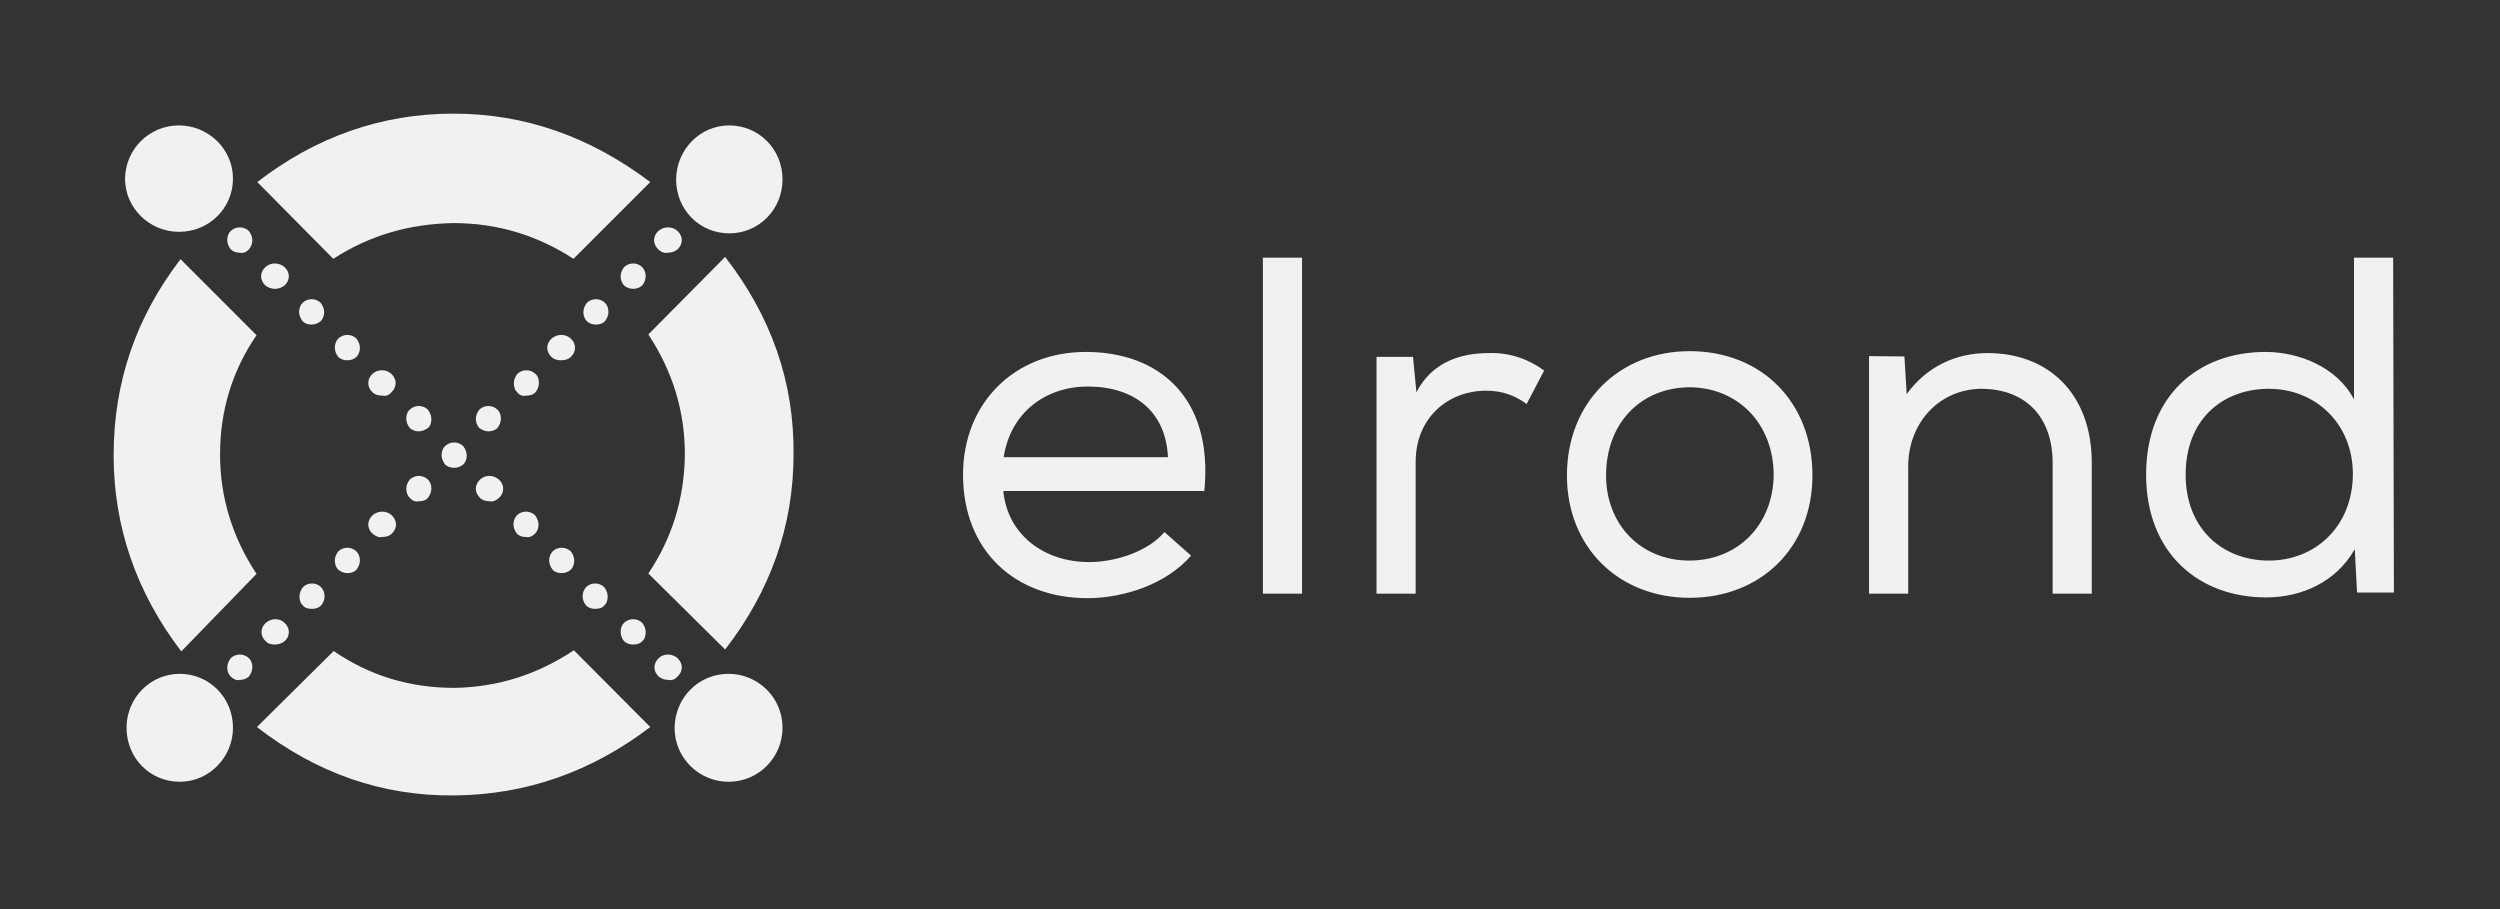 <svg width="132" height="48" viewBox="0 0 132 48" fill="none" xmlns="http://www.w3.org/2000/svg">
<rect x="0" y="0" width="132" height="48" fill="#333333" stroke="none"/>
<path d="M34.755 13.164C34.615 13.023 34.534 12.863 34.534 12.682C34.534 12.502 34.615 12.341 34.755 12.2C35.056 11.94 35.498 11.94 35.779 12.2C35.919 12.341 35.999 12.502 35.999 12.682C35.999 12.863 35.919 13.023 35.779 13.164C35.638 13.284 35.437 13.344 35.257 13.344C35.076 13.384 34.896 13.304 34.755 13.164ZM32.949 15.07C32.829 14.93 32.769 14.769 32.769 14.588C32.769 14.408 32.849 14.247 32.949 14.107C33.21 13.846 33.651 13.846 33.912 14.107C34.033 14.247 34.093 14.408 34.093 14.588C34.093 14.769 34.013 14.93 33.912 15.07C33.772 15.19 33.611 15.251 33.431 15.251C33.25 15.251 33.09 15.19 32.949 15.07ZM30.983 16.956C30.862 16.836 30.802 16.655 30.802 16.475C30.802 16.294 30.882 16.134 30.983 15.993C31.244 15.732 31.685 15.732 31.946 15.993C32.066 16.113 32.126 16.294 32.126 16.475C32.126 16.655 32.046 16.816 31.946 16.956C31.805 17.097 31.645 17.137 31.464 17.137C31.284 17.137 31.103 17.077 30.983 16.956ZM29.116 18.843C28.976 18.722 28.896 18.541 28.896 18.361C28.896 18.18 28.976 18.02 29.116 17.879C29.417 17.618 29.859 17.618 30.14 17.879C30.28 18 30.361 18.18 30.361 18.361C30.361 18.541 30.28 18.722 30.14 18.843C29.999 18.983 29.799 19.023 29.618 19.023C29.438 19.023 29.257 18.983 29.116 18.843ZM27.311 20.709C27.17 20.588 27.13 20.408 27.13 20.227C27.13 20.047 27.21 19.886 27.311 19.745C27.571 19.485 28.013 19.485 28.274 19.745C28.414 19.866 28.454 20.047 28.454 20.227C28.454 20.408 28.374 20.588 28.274 20.709C28.153 20.849 27.973 20.889 27.792 20.889C27.591 20.929 27.411 20.869 27.311 20.709ZM25.123 22.113C25.123 21.933 25.203 21.772 25.304 21.632C25.565 21.371 26.006 21.371 26.267 21.632C26.407 21.772 26.448 21.933 26.448 22.113C26.448 22.294 26.367 22.454 26.267 22.595C26.147 22.715 25.966 22.776 25.785 22.776C25.605 22.776 25.444 22.695 25.304 22.595C25.203 22.494 25.123 22.294 25.123 22.113ZM21.632 26.287C21.511 26.167 21.451 25.986 21.451 25.805C21.451 25.625 21.531 25.464 21.632 25.324C21.893 25.063 22.334 25.063 22.595 25.324C22.735 25.464 22.776 25.625 22.776 25.805C22.776 25.986 22.695 26.147 22.595 26.287C22.474 26.427 22.294 26.468 22.113 26.468C21.913 26.508 21.772 26.427 21.632 26.287ZM19.665 28.173C19.525 28.053 19.445 27.872 19.445 27.692C19.445 27.511 19.525 27.351 19.665 27.21C19.966 26.949 20.408 26.949 20.689 27.21C20.829 27.351 20.909 27.511 20.909 27.692C20.909 27.872 20.829 28.033 20.689 28.173C20.548 28.314 20.347 28.354 20.167 28.354C20.006 28.394 19.826 28.314 19.665 28.173ZM17.859 30.08C17.739 29.959 17.679 29.779 17.679 29.598C17.679 29.417 17.759 29.237 17.859 29.116C18.12 28.856 18.561 28.856 18.822 29.116C18.943 29.237 19.003 29.417 19.003 29.598C19.003 29.779 18.923 29.939 18.822 30.08C18.682 30.22 18.521 30.26 18.341 30.26C18.16 30.26 18.02 30.2 17.859 30.08ZM15.993 31.966C15.853 31.846 15.812 31.665 15.812 31.484C15.812 31.304 15.893 31.143 15.993 31.003C16.254 30.742 16.695 30.742 16.956 31.003C17.077 31.143 17.137 31.304 17.137 31.484C17.137 31.665 17.057 31.846 16.956 31.966C16.816 32.106 16.655 32.147 16.475 32.147C16.274 32.147 16.093 32.106 15.993 31.966ZM14.027 33.852C13.886 33.732 13.806 33.551 13.806 33.37C13.806 33.19 13.886 33.029 14.027 32.889C14.328 32.628 14.769 32.628 15.03 32.889C15.17 33.029 15.251 33.19 15.251 33.37C15.251 33.551 15.17 33.732 15.03 33.852C14.889 33.972 14.689 34.033 14.508 34.033C14.328 34.033 14.147 33.993 14.027 33.852ZM12.18 35.718C12.04 35.578 12 35.417 12 35.237C12 35.056 12.08 34.896 12.18 34.755C12.441 34.494 12.883 34.494 13.144 34.755C13.284 34.896 13.324 35.056 13.324 35.237C13.324 35.417 13.244 35.578 13.144 35.718C13.023 35.839 12.843 35.899 12.662 35.899C12.522 35.939 12.341 35.879 12.18 35.718ZM13.144 13.164C13.264 13.023 13.324 12.863 13.324 12.682C13.324 12.502 13.244 12.341 13.144 12.2C12.883 11.94 12.441 11.94 12.18 12.2C12.04 12.341 12 12.502 12 12.682C12 12.863 12.08 13.023 12.18 13.164C12.301 13.284 12.481 13.344 12.662 13.344C12.843 13.384 13.023 13.304 13.144 13.164ZM15.03 15.07C15.17 14.93 15.251 14.769 15.251 14.588C15.251 14.408 15.17 14.247 15.03 14.107C14.729 13.846 14.287 13.846 14.007 14.107C13.866 14.247 13.786 14.408 13.786 14.588C13.786 14.769 13.866 14.93 14.007 15.07C14.147 15.19 14.348 15.251 14.528 15.251C14.689 15.251 14.869 15.19 15.03 15.07ZM16.936 16.956C17.057 16.836 17.117 16.655 17.117 16.475C17.117 16.294 17.037 16.134 16.936 15.993C16.675 15.732 16.234 15.732 15.973 15.993C15.853 16.113 15.792 16.294 15.792 16.475C15.792 16.655 15.873 16.816 15.973 16.956C16.113 17.097 16.274 17.137 16.455 17.137C16.615 17.137 16.796 17.077 16.936 16.956ZM18.822 18.843C18.943 18.722 19.003 18.541 19.003 18.361C19.003 18.18 18.923 18.02 18.822 17.879C18.561 17.618 18.12 17.618 17.859 17.879C17.739 18 17.679 18.18 17.679 18.361C17.679 18.541 17.759 18.722 17.859 18.843C18 18.983 18.16 19.023 18.341 19.023C18.481 19.023 18.682 18.983 18.822 18.843ZM20.669 20.709C20.809 20.588 20.889 20.408 20.889 20.227C20.889 20.047 20.809 19.886 20.669 19.745C20.408 19.485 19.926 19.485 19.665 19.745C19.525 19.866 19.445 20.047 19.445 20.227C19.445 20.408 19.525 20.588 19.665 20.709C19.806 20.849 20.006 20.889 20.187 20.889C20.367 20.929 20.548 20.869 20.669 20.709ZM22.776 22.113C22.776 21.933 22.695 21.772 22.595 21.632C22.334 21.371 21.893 21.371 21.632 21.632C21.491 21.772 21.451 21.933 21.451 22.113C21.451 22.294 21.531 22.454 21.632 22.595C21.752 22.715 21.933 22.776 22.113 22.776C22.294 22.776 22.454 22.695 22.595 22.595C22.735 22.494 22.776 22.294 22.776 22.113ZM24.461 24.521C24.602 24.381 24.642 24.22 24.642 24.04C24.642 23.859 24.561 23.698 24.461 23.558C24.2 23.297 23.759 23.297 23.498 23.558C23.357 23.698 23.317 23.859 23.317 24.04C23.317 24.22 23.398 24.381 23.498 24.521C23.618 24.642 23.799 24.702 23.98 24.702C24.16 24.702 24.361 24.622 24.461 24.521ZM26.347 26.287C26.488 26.167 26.568 25.986 26.568 25.805C26.568 25.625 26.488 25.464 26.347 25.324C26.046 25.063 25.605 25.063 25.344 25.324C25.203 25.464 25.123 25.625 25.123 25.805C25.123 25.986 25.203 26.147 25.344 26.287C25.484 26.427 25.685 26.468 25.866 26.468C26.006 26.508 26.207 26.427 26.347 26.287ZM28.254 28.173C28.374 28.053 28.434 27.872 28.434 27.692C28.434 27.511 28.354 27.351 28.254 27.21C27.993 26.949 27.551 26.949 27.29 27.21C27.17 27.351 27.11 27.511 27.11 27.692C27.11 27.872 27.19 28.033 27.29 28.173C27.431 28.314 27.591 28.354 27.772 28.354C27.933 28.394 28.113 28.314 28.254 28.173ZM30.14 30.08C30.26 29.959 30.32 29.779 30.32 29.598C30.32 29.417 30.24 29.237 30.14 29.116C29.879 28.856 29.438 28.856 29.177 29.116C29.056 29.237 28.996 29.417 28.996 29.598C28.996 29.779 29.076 29.939 29.177 30.08C29.317 30.22 29.478 30.26 29.658 30.26C29.839 30.26 29.999 30.2 30.14 30.08ZM31.906 31.966C32.046 31.846 32.086 31.665 32.086 31.484C32.086 31.304 32.006 31.143 31.906 31.003C31.645 30.742 31.203 30.742 30.942 31.003C30.822 31.143 30.762 31.304 30.762 31.484C30.762 31.665 30.842 31.846 30.942 31.966C31.083 32.106 31.244 32.147 31.424 32.147C31.605 32.147 31.805 32.106 31.906 31.966ZM33.912 33.852C34.053 33.732 34.093 33.551 34.093 33.37C34.093 33.19 34.013 33.029 33.912 32.889C33.651 32.628 33.21 32.628 32.949 32.889C32.809 33.029 32.769 33.19 32.769 33.37C32.769 33.551 32.849 33.732 32.949 33.852C33.069 33.972 33.25 34.033 33.431 34.033C33.611 34.033 33.792 33.993 33.912 33.852ZM35.779 35.718C35.919 35.578 35.999 35.417 35.999 35.237C35.999 35.056 35.919 34.896 35.779 34.755C35.477 34.494 35.036 34.494 34.775 34.755C34.635 34.896 34.554 35.056 34.554 35.237C34.554 35.417 34.635 35.578 34.775 35.718C34.916 35.839 35.116 35.899 35.297 35.899C35.457 35.939 35.638 35.879 35.779 35.718ZM17.598 13.665C19.525 12.421 21.612 11.819 23.939 11.779C26.227 11.779 28.334 12.401 30.28 13.665L34.334 9.612C31.163 7.224 27.732 6 23.939 6C20.147 6 16.675 7.224 13.585 9.612L17.598 13.665ZM13.545 30.3C12.261 28.354 11.619 26.247 11.619 24C11.619 21.712 12.241 19.605 13.545 17.699L9.532 13.685C7.164 16.776 6 20.207 6 24.04C6 27.792 7.184 31.264 9.572 34.394L13.545 30.3ZM30.3 34.334C28.374 35.618 26.287 36.28 24 36.32C21.672 36.32 19.545 35.698 17.618 34.374L13.565 38.387C16.695 40.815 20.167 42.039 24 41.999C27.792 41.959 31.223 40.755 34.334 38.387L30.3 34.334ZM34.233 17.659C35.518 19.605 36.18 21.752 36.16 24.08C36.12 26.327 35.498 28.394 34.233 30.28L38.287 34.294C40.675 31.203 41.899 27.772 41.899 24C41.939 20.167 40.715 16.695 38.287 13.565L34.233 17.659ZM38.467 35.578C40.013 35.578 41.317 36.822 41.317 38.427C41.317 39.972 40.073 41.277 38.467 41.277C36.922 41.277 35.618 40.032 35.618 38.427C35.638 36.842 36.882 35.578 38.467 35.578ZM9.492 35.578C11.037 35.578 12.301 36.822 12.301 38.427C12.301 39.972 11.057 41.277 9.492 41.277C7.926 41.277 6.682 40.032 6.682 38.427C6.682 36.842 7.946 35.578 9.492 35.578ZM38.508 6.622C40.053 6.622 41.317 7.866 41.317 9.471C41.317 11.057 40.073 12.321 38.508 12.321C36.942 12.321 35.698 11.077 35.698 9.471C35.718 7.886 36.962 6.622 38.508 6.622ZM9.451 6.622C10.996 6.622 12.301 7.866 12.301 9.431C12.301 10.976 11.057 12.241 9.451 12.241C7.906 12.241 6.602 10.996 6.602 9.431C6.622 7.886 7.866 6.622 9.451 6.622ZM62.888 29.337L61.483 28.093C60.641 29.096 58.935 29.678 57.51 29.678C55.122 29.678 53.196 28.233 52.975 25.926H63.59C64.072 20.949 61.162 18.582 57.33 18.582C53.577 18.582 50.848 21.27 50.848 25.063C50.848 29.036 53.537 31.585 57.45 31.585C59.417 31.564 61.604 30.822 62.888 29.337ZM61.664 24.14H52.995C53.357 21.752 55.243 20.408 57.43 20.408C59.858 20.408 61.524 21.692 61.664 24.06V24.14ZM68.748 13.605H66.681V31.344H68.748V13.605ZM74.607 18.843H72.68V31.344H74.747V24.381C74.747 22.093 76.413 20.648 78.439 20.628C79.282 20.628 79.945 20.849 80.607 21.331L81.53 19.565C80.747 18.983 79.724 18.602 78.62 18.642C77.175 18.642 75.63 19.083 74.787 20.709L74.607 18.843ZM82.734 25.103C82.734 28.896 85.463 31.564 89.215 31.564C92.968 31.564 95.697 28.916 95.697 25.103C95.697 21.23 93.008 18.541 89.215 18.541C85.503 18.541 82.734 21.23 82.734 25.103ZM93.65 25.103C93.61 27.712 91.764 29.598 89.195 29.598C86.647 29.598 84.801 27.712 84.801 25.103C84.801 22.294 86.687 20.448 89.235 20.448C91.724 20.468 93.65 22.334 93.65 25.103ZM98.686 18.802V31.344H100.753V24.622C100.753 22.374 102.339 20.568 104.586 20.528C106.974 20.528 108.379 22.033 108.379 24.441V31.344H110.445V24.441C110.445 20.749 108.118 18.642 104.947 18.642C103.282 18.642 101.737 19.344 100.673 20.809L100.553 18.822L98.686 18.802ZM126.358 13.605H124.291V21.09C123.408 19.384 121.382 18.582 119.616 18.582C116.084 18.582 113.315 20.869 113.315 25.063C113.315 29.197 116.084 31.544 119.656 31.544C121.502 31.544 123.348 30.742 124.331 28.996L124.452 31.284H126.398L126.358 13.605ZM119.796 20.528C122.264 20.528 124.231 22.374 124.231 25.023C124.231 27.752 122.285 29.598 119.796 29.598C117.368 29.598 115.402 27.933 115.402 25.063C115.402 22.153 117.328 20.568 119.716 20.528H119.796Z" fill="#F1F1F1"/>
</svg>
